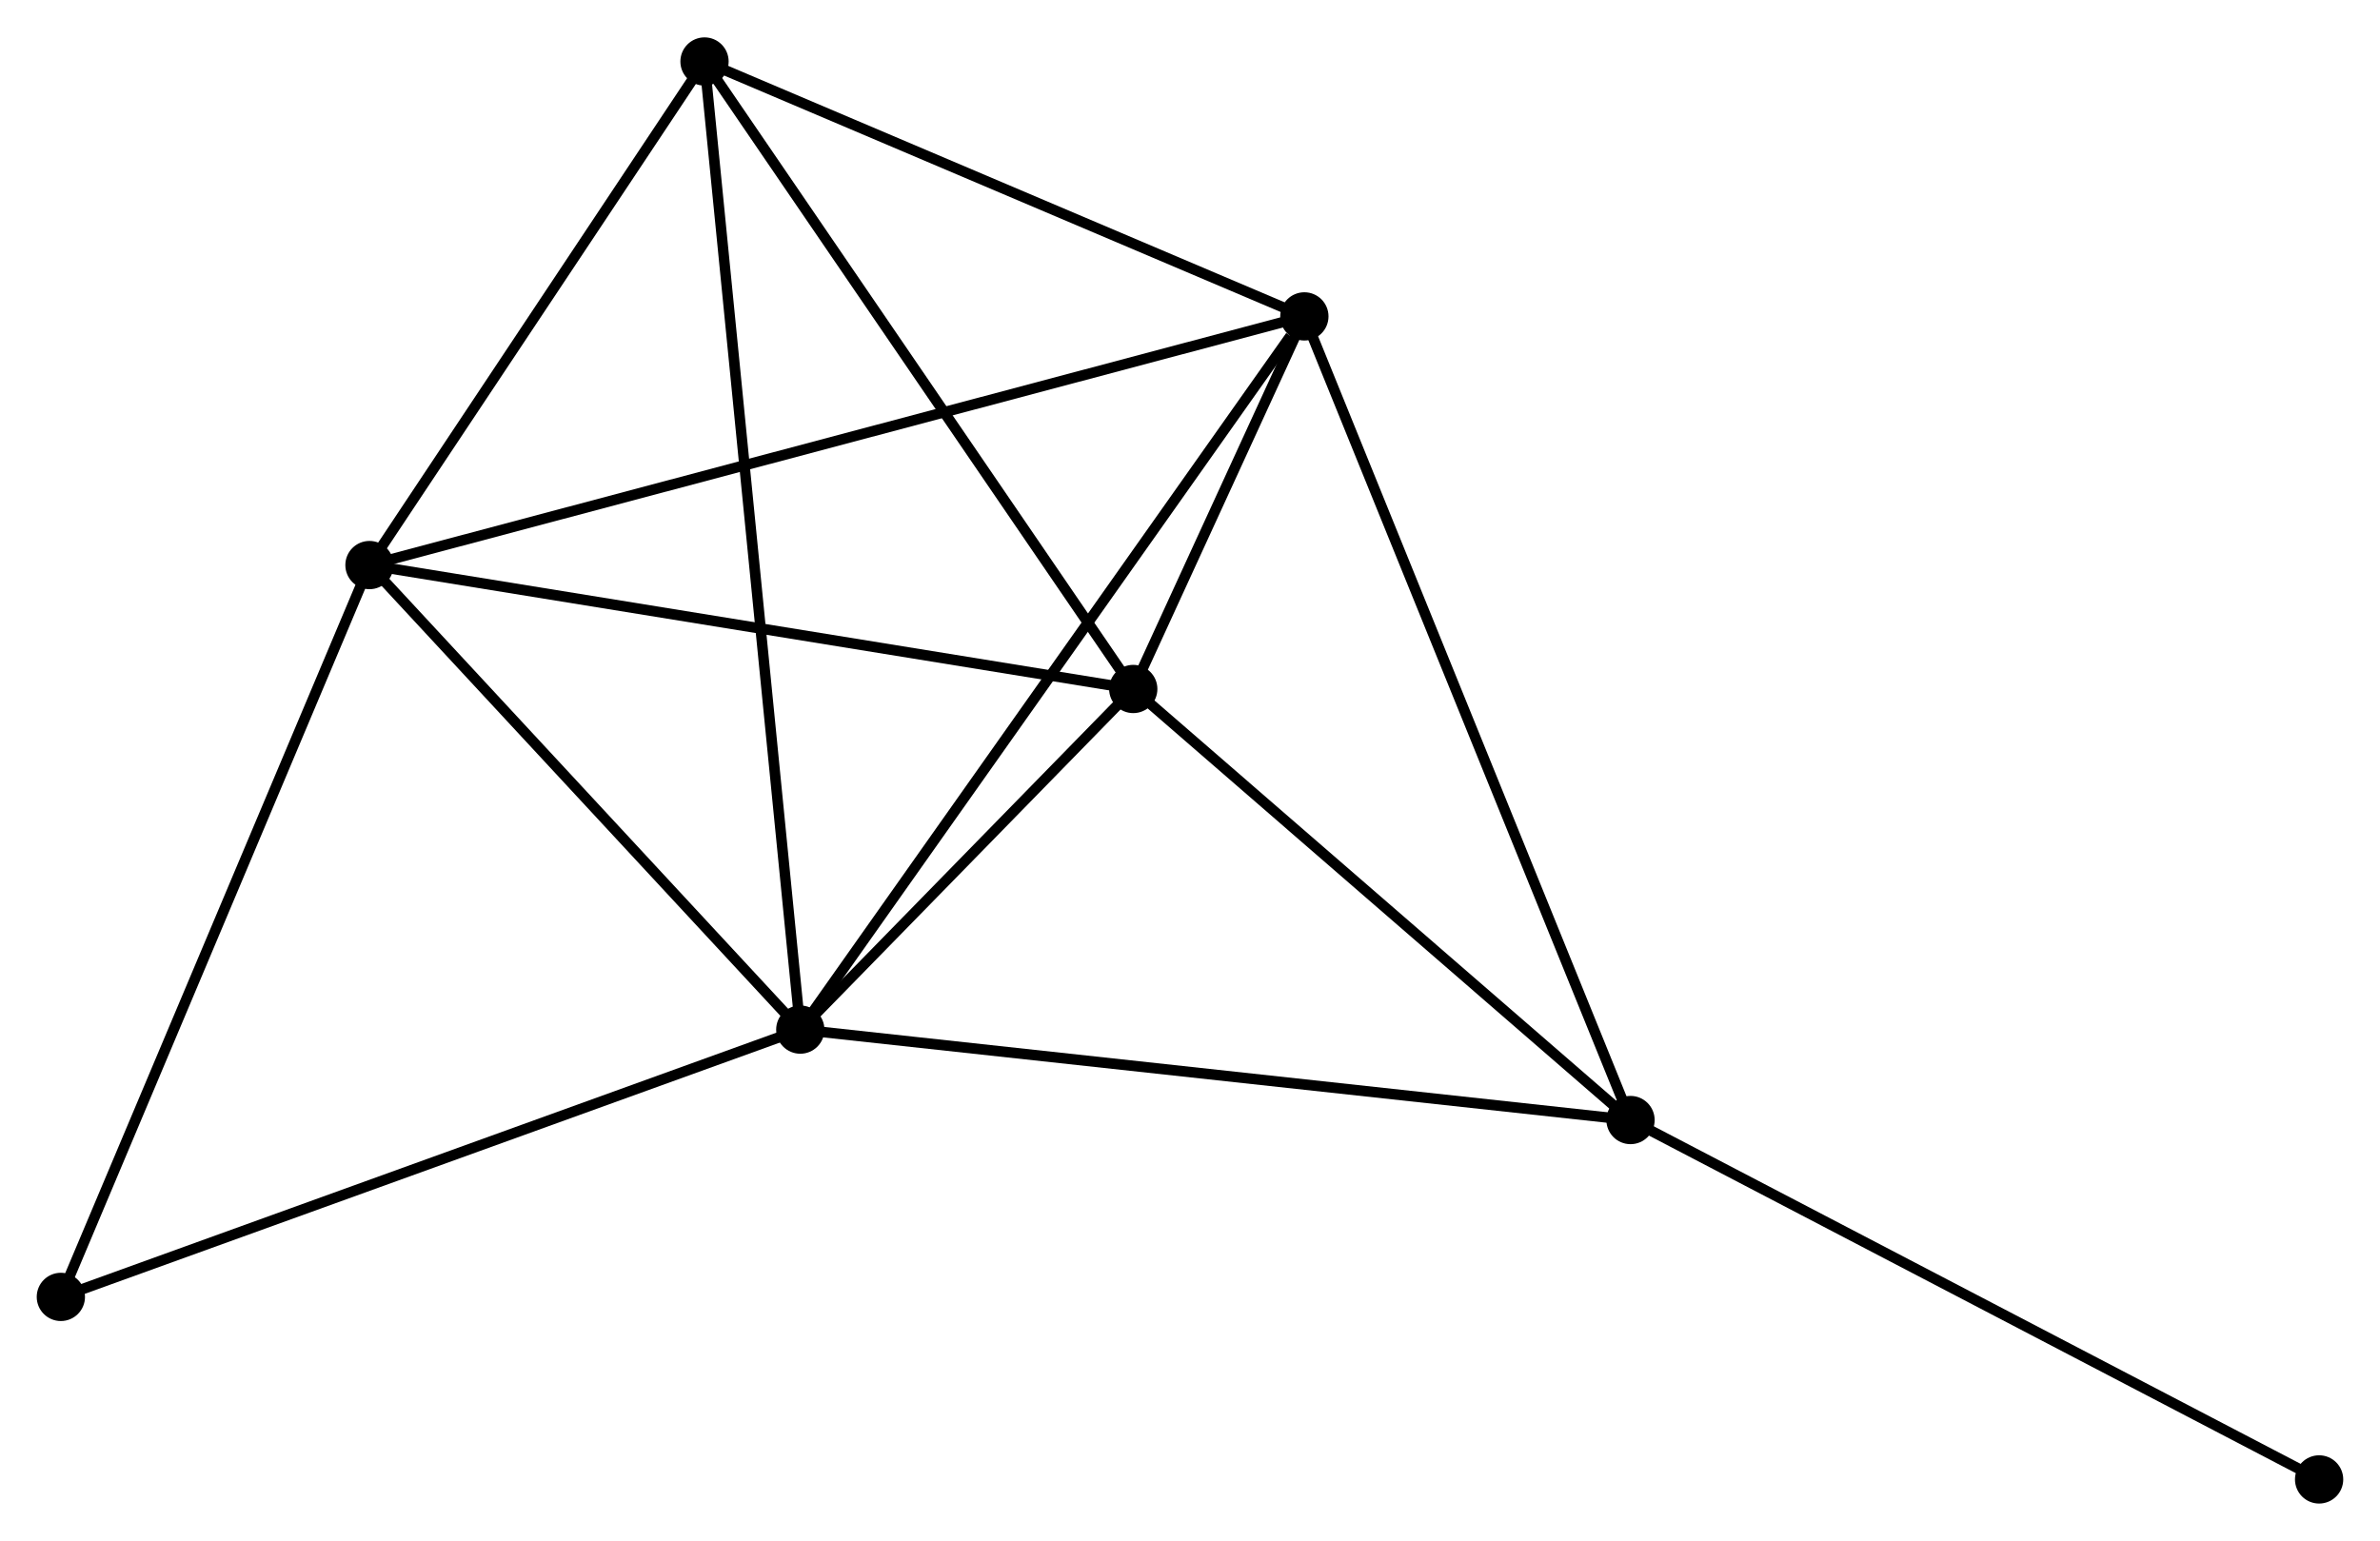 <?xml version="1.0" encoding="UTF-8" standalone="no"?>
<!DOCTYPE svg PUBLIC "-//W3C//DTD SVG 1.1//EN"
 "http://www.w3.org/Graphics/SVG/1.1/DTD/svg11.dtd">
<!-- Generated by graphviz version 2.36.0 (20140111.2315)
 -->
<!-- Title: %3 Pages: 1 -->
<svg width="227pt" height="147pt"
 viewBox="0.00 0.00 226.82 146.76" xmlns="http://www.w3.org/2000/svg" xmlns:xlink="http://www.w3.org/1999/xlink">
<g id="graph0" class="graph" transform="scale(1 1) rotate(0) translate(4 142.757)">
<title>%3</title>
<!-- 0 -->
<g id="node1" class="node"><title>0</title>
<ellipse fill="black" stroke="black" cx="72.27" cy="-44.676" rx="1.8" ry="1.8"/>
</g>
<!-- 1 -->
<g id="node2" class="node"><title>1</title>
<ellipse fill="black" stroke="black" cx="120.31" cy="-112.66" rx="1.8" ry="1.8"/>
</g>
<!-- 0&#45;&#45;1 -->
<g id="edge1" class="edge"><title>0&#45;&#45;1</title>
<path fill="none" stroke="black" d="M73.458,-46.357C80.046,-55.681 112.063,-100.989 118.987,-110.789"/>
</g>
<!-- 2 -->
<g id="node3" class="node"><title>2</title>
<ellipse fill="black" stroke="black" cx="104.002" cy="-77.144" rx="1.8" ry="1.8"/>
</g>
<!-- 0&#45;&#45;2 -->
<g id="edge2" class="edge"><title>0&#45;&#45;2</title>
<path fill="none" stroke="black" d="M73.634,-46.072C78.853,-51.412 97.529,-70.522 102.679,-75.791"/>
</g>
<!-- 3 -->
<g id="node4" class="node"><title>3</title>
<ellipse fill="black" stroke="black" cx="31.212" cy="-88.956" rx="1.8" ry="1.8"/>
</g>
<!-- 0&#45;&#45;3 -->
<g id="edge3" class="edge"><title>0&#45;&#45;3</title>
<path fill="none" stroke="black" d="M70.904,-46.15C64.671,-52.873 38.957,-80.604 32.625,-87.432"/>
</g>
<!-- 4 -->
<g id="node5" class="node"><title>4</title>
<ellipse fill="black" stroke="black" cx="63.142" cy="-136.957" rx="1.8" ry="1.8"/>
</g>
<!-- 0&#45;&#45;4 -->
<g id="edge4" class="edge"><title>0&#45;&#45;4</title>
<path fill="none" stroke="black" d="M72.08,-46.604C70.892,-58.613 64.516,-123.061 63.331,-135.04"/>
</g>
<!-- 5 -->
<g id="node6" class="node"><title>5</title>
<ellipse fill="black" stroke="black" cx="151.393" cy="-36.056" rx="1.8" ry="1.8"/>
</g>
<!-- 0&#45;&#45;5 -->
<g id="edge5" class="edge"><title>0&#45;&#45;5</title>
<path fill="none" stroke="black" d="M74.226,-44.463C85.173,-43.271 138.738,-37.435 149.506,-36.261"/>
</g>
<!-- 6 -->
<g id="node7" class="node"><title>6</title>
<ellipse fill="black" stroke="black" cx="1.8" cy="-19.197" rx="1.8" ry="1.8"/>
</g>
<!-- 0&#45;&#45;6 -->
<g id="edge6" class="edge"><title>0&#45;&#45;6</title>
<path fill="none" stroke="black" d="M70.528,-44.047C60.864,-40.552 13.898,-23.571 3.74,-19.898"/>
</g>
<!-- 1&#45;&#45;2 -->
<g id="edge7" class="edge"><title>1&#45;&#45;2</title>
<path fill="none" stroke="black" d="M119.433,-110.751C116.575,-104.526 107.554,-84.881 104.805,-78.894"/>
</g>
<!-- 1&#45;&#45;3 -->
<g id="edge8" class="edge"><title>1&#45;&#45;3</title>
<path fill="none" stroke="black" d="M118.449,-112.165C106.854,-109.08 44.628,-92.525 33.063,-89.448"/>
</g>
<!-- 1&#45;&#45;4 -->
<g id="edge9" class="edge"><title>1&#45;&#45;4</title>
<path fill="none" stroke="black" d="M118.408,-113.468C109.728,-117.157 73.925,-132.374 65.11,-136.12"/>
</g>
<!-- 1&#45;&#45;5 -->
<g id="edge10" class="edge"><title>1&#45;&#45;5</title>
<path fill="none" stroke="black" d="M121.078,-110.766C125.378,-100.168 146.422,-48.308 150.652,-37.883"/>
</g>
<!-- 2&#45;&#45;3 -->
<g id="edge11" class="edge"><title>2&#45;&#45;3</title>
<path fill="none" stroke="black" d="M102.202,-77.436C92.219,-79.056 43.708,-86.928 33.216,-88.631"/>
</g>
<!-- 2&#45;&#45;4 -->
<g id="edge12" class="edge"><title>2&#45;&#45;4</title>
<path fill="none" stroke="black" d="M102.823,-78.87C96.856,-87.604 70.042,-126.856 64.248,-135.338"/>
</g>
<!-- 2&#45;&#45;5 -->
<g id="edge13" class="edge"><title>2&#45;&#45;5</title>
<path fill="none" stroke="black" d="M105.579,-75.777C112.774,-69.539 142.454,-43.806 149.762,-37.47"/>
</g>
<!-- 3&#45;&#45;4 -->
<g id="edge14" class="edge"><title>3&#45;&#45;4</title>
<path fill="none" stroke="black" d="M32.275,-90.553C37.122,-97.841 57.119,-127.903 62.043,-135.304"/>
</g>
<!-- 3&#45;&#45;6 -->
<g id="edge15" class="edge"><title>3&#45;&#45;6</title>
<path fill="none" stroke="black" d="M30.485,-87.232C26.451,-77.664 6.849,-31.173 2.61,-21.117"/>
</g>
<!-- 7 -->
<g id="node8" class="node"><title>7</title>
<ellipse fill="black" stroke="black" cx="217.017" cy="-1.8" rx="1.8" ry="1.8"/>
</g>
<!-- 5&#45;&#45;7 -->
<g id="edge16" class="edge"><title>5&#45;&#45;7</title>
<path fill="none" stroke="black" d="M153.015,-35.209C162.015,-30.511 205.751,-7.681 215.21,-2.743"/>
</g>
</g>
</svg>
